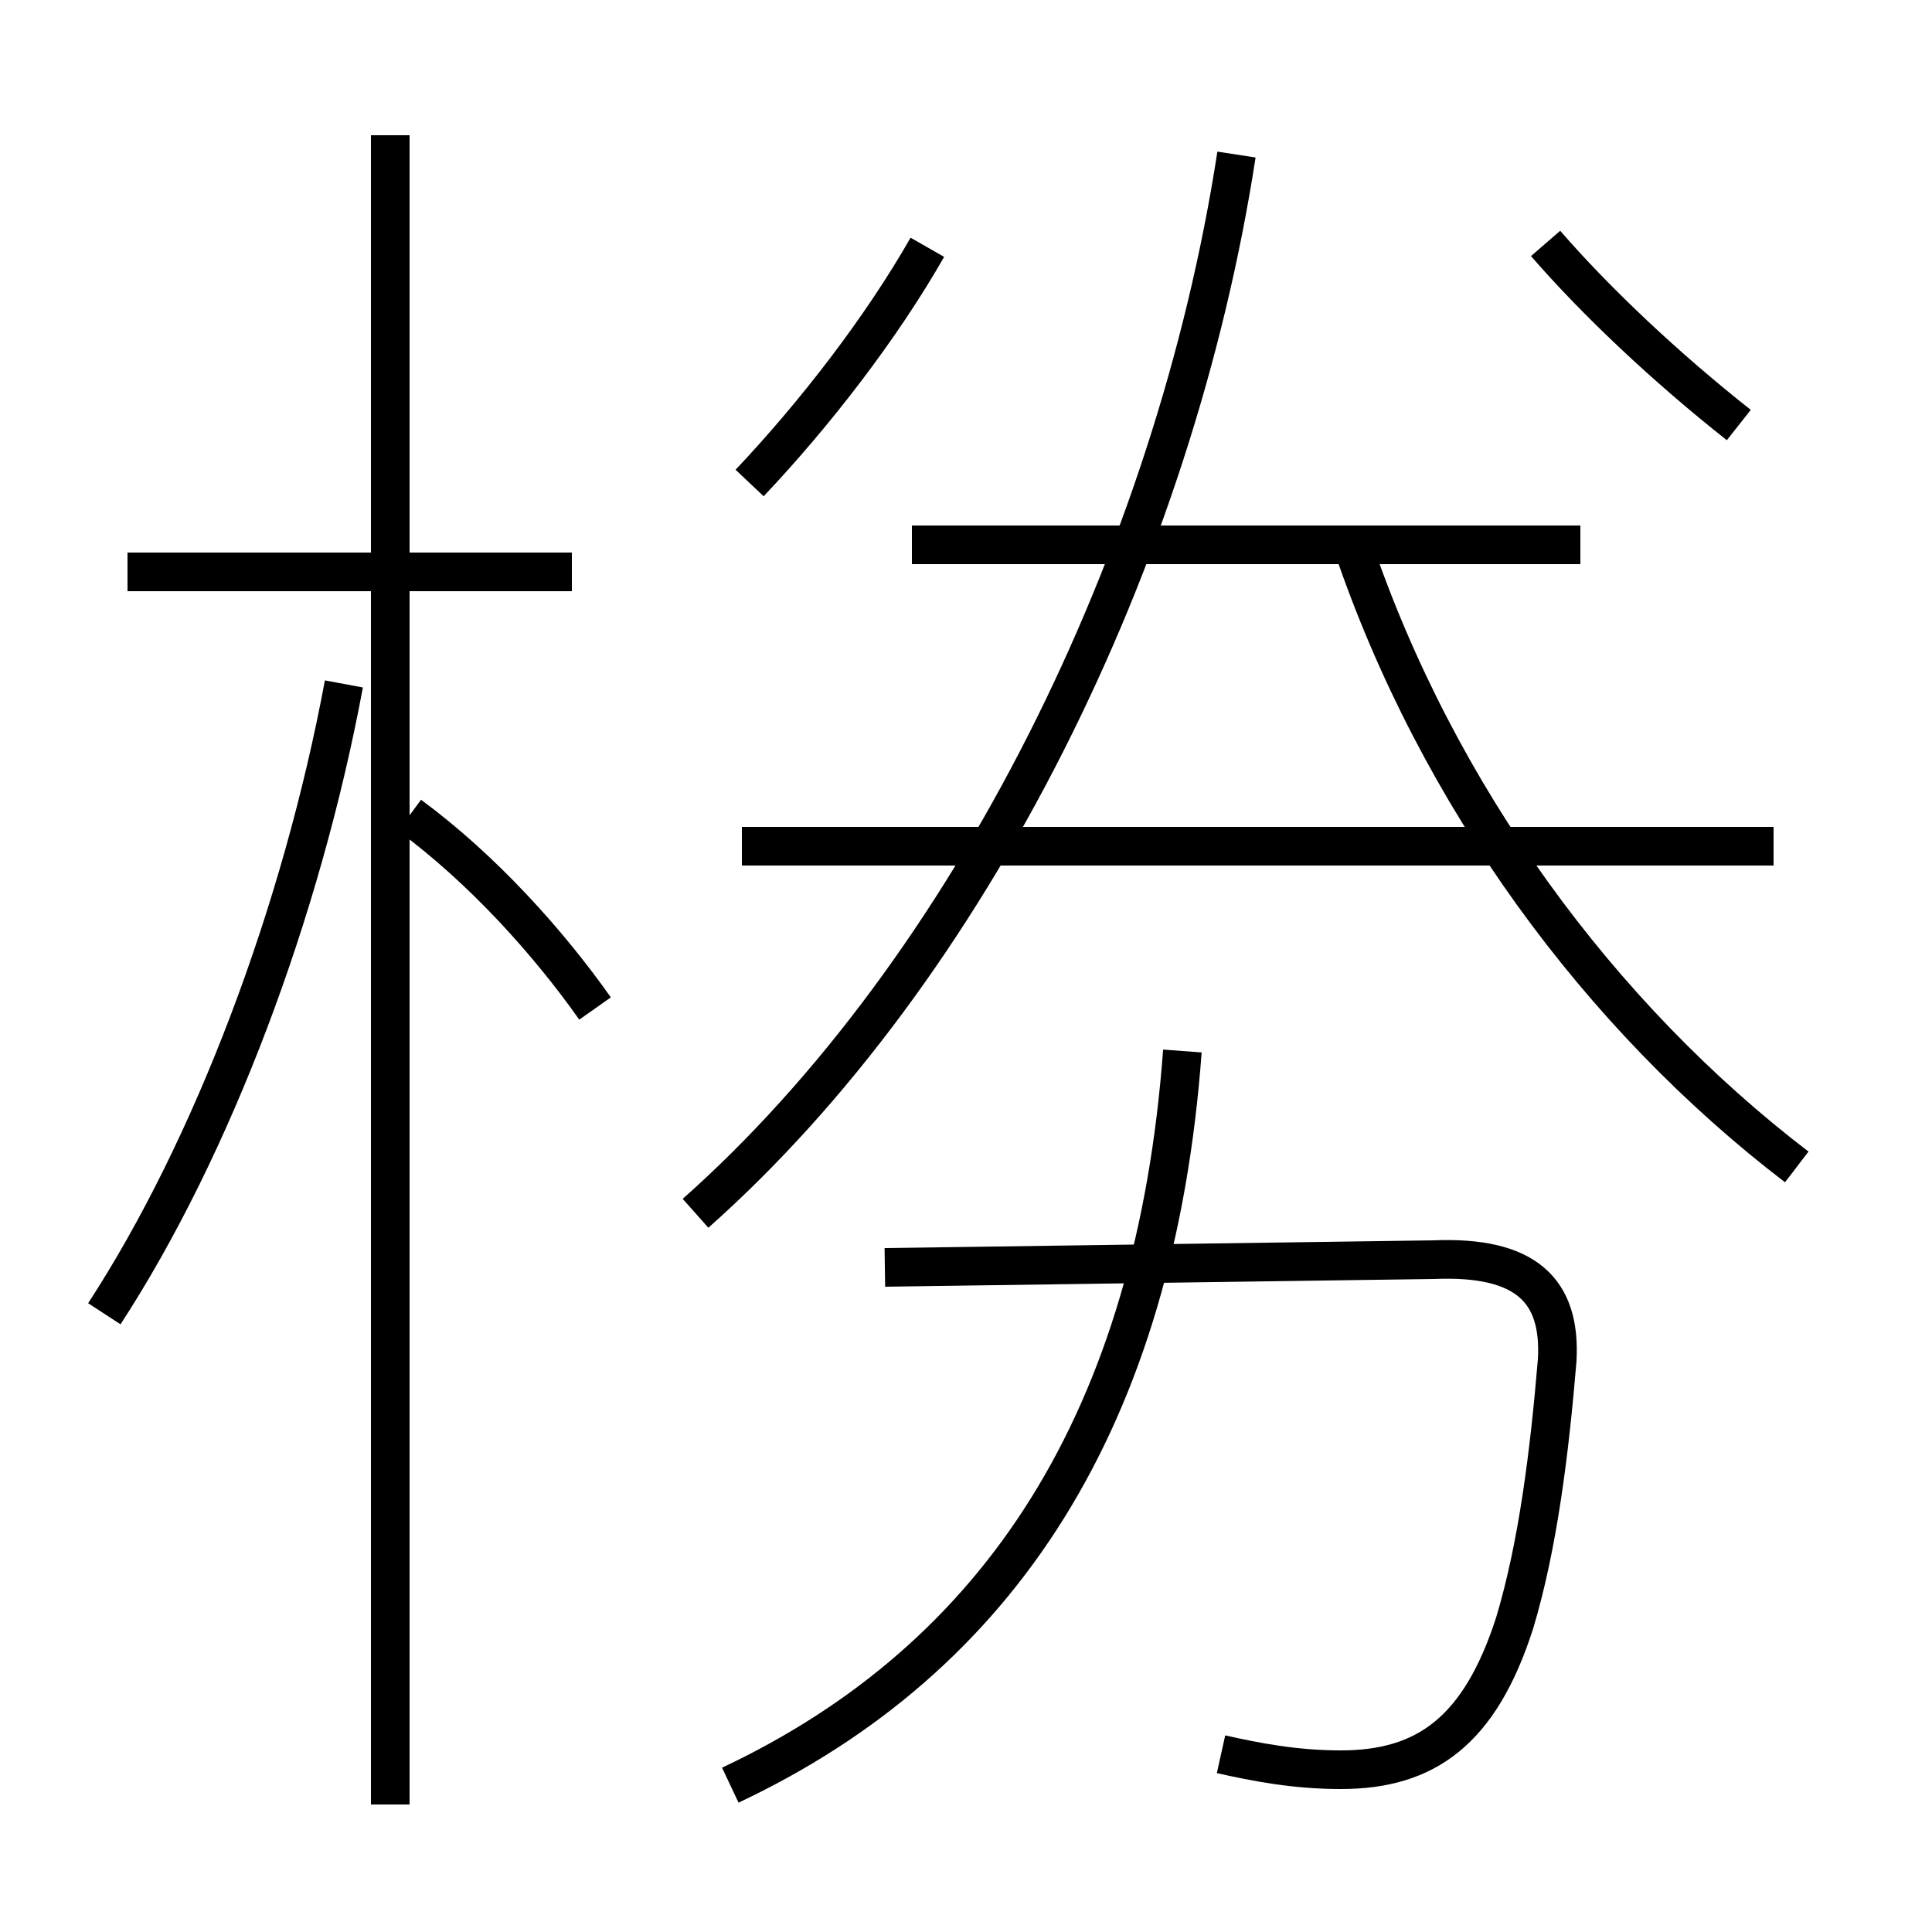 <?xml version='1.0' encoding='utf8'?>
<svg viewBox="0.0 -6.0 50.0 50.0" version="1.1" xmlns="http://www.w3.org/2000/svg">
<rect x="0.0" y="-6.0" width="50.0" height="50.0" fill="#808080" stroke="none"/>
<rect x="-1000" y="-1000" width="2000" height="2000" stroke="white" fill="white"/>
<g style="fill:white;stroke:#000000;  stroke-width:1">
<path d="M 18.0 -12.6 C 25.1 -18.9 30.4 -29.6 32.0 -40.0 M 2.7 -10.0 C 5.5 -14.3 7.8 -20.4 8.9 -26.3 M 10.1 2.7 L 10.1 -40.5 M 18.9 2.2 C 25.9 -1.1 29.9 -7.3 30.6 -16.8 M 15.4 -17.9 C 14.2 -19.6 12.5 -21.5 10.6 -22.9 M 31.6 1.4 C 32.5 1.6 33.5 1.8 34.7 1.8 C 36.9 1.8 38.3 0.8 39.2 -2.0 C 39.8 -4.0 40.1 -6.4 40.3 -8.8 C 40.4 -10.6 39.5 -11.5 37.1 -11.4 L 22.9 -11.2 M 14.8 -29.2 L 3.3 -29.2 M 45.9 -22.1 L 19.2 -22.1 M 19.4 -31.5 C 21.1 -33.3 22.8 -35.5 24.0 -37.6 M 40.9 -29.9 L 23.6 -29.9 M 46.5 -13.8 C 41.4 -17.7 37.2 -23.4 35.0 -29.9 M 45.0 -33.0 C 43.1 -34.5 41.3 -36.2 40.0 -37.7" transform="translate(0.0 38.0)" />
</g>
</svg>